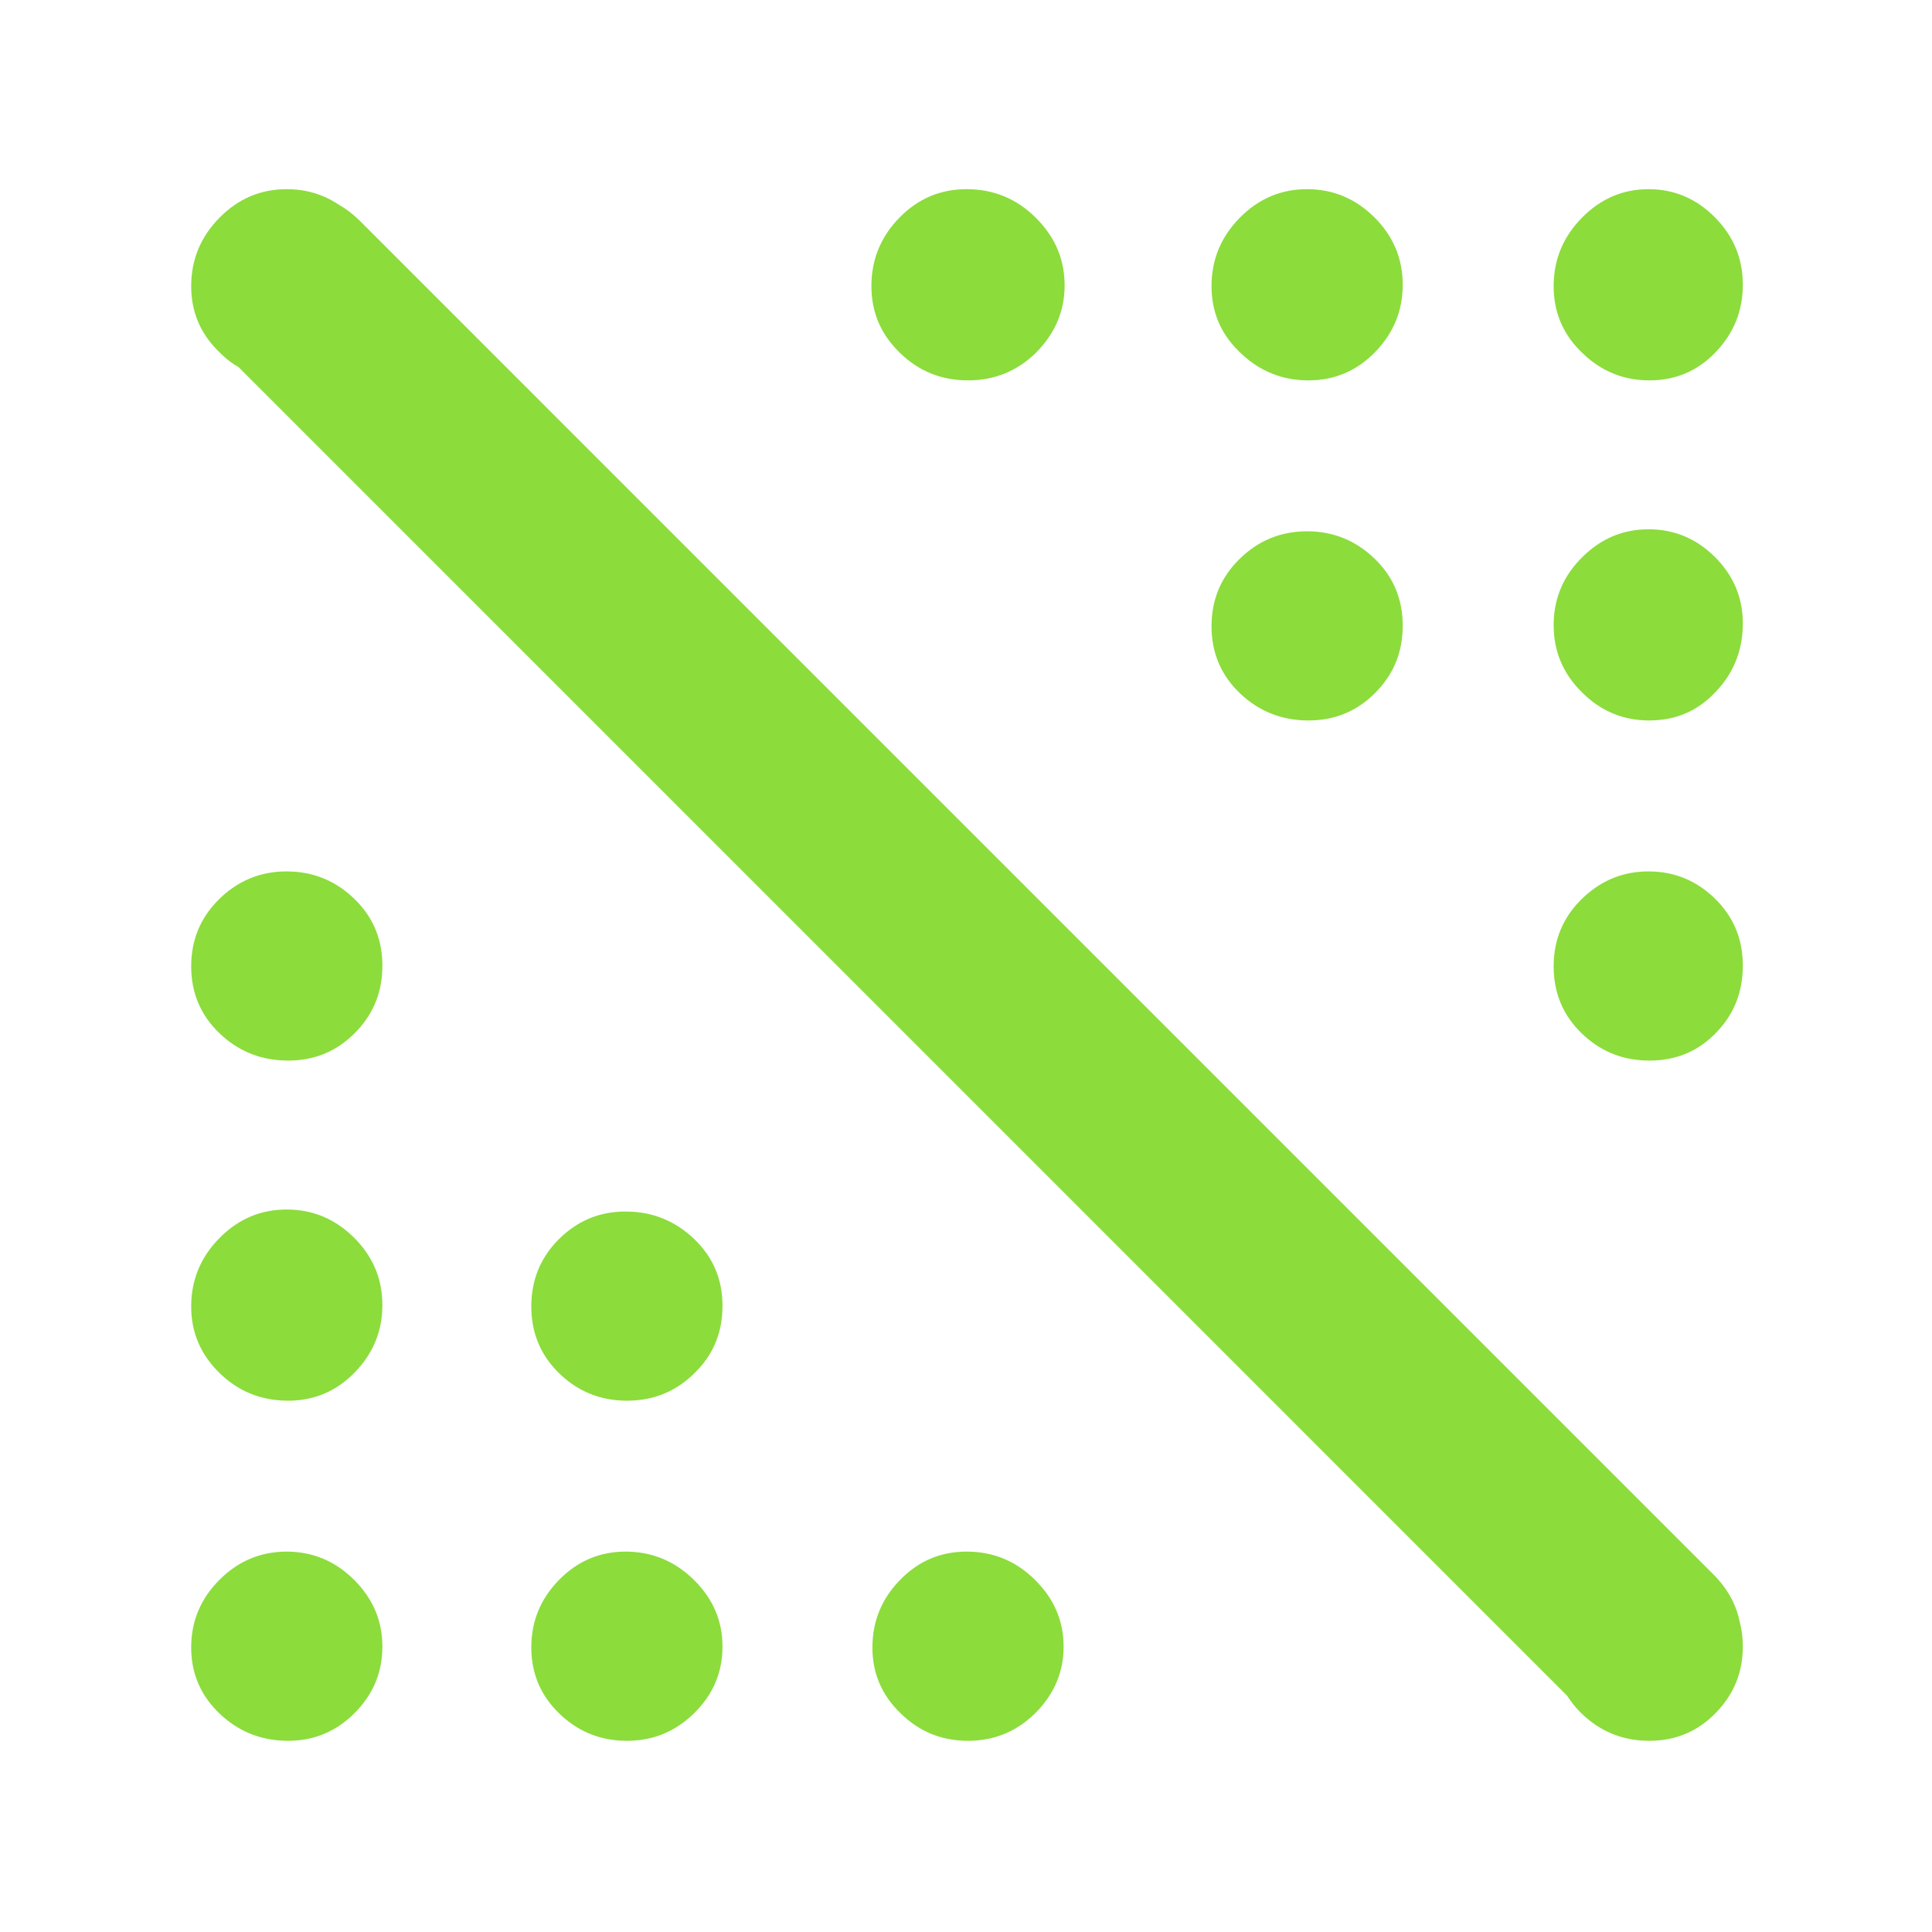 <svg height="48" viewBox="0 -960 960 960" width="48" xmlns="http://www.w3.org/2000/svg"><path fill="rgb(140, 220, 60)" d="m602-648.82c0-13.22 4.667-24.39 14-33.5 9.333-9.12 20.48-13.68 33.44-13.68s24.127 4.5 33.5 13.5 14.06 20.11 14.06 33.32v.08.09c0 13.21-4.58 24.21-13.761 33.4-7.607 7.61-16.461 11.93-26.56 13.2-2.112.27-4.278.41-6.499.41-2.787 0-5.492-.2-8.115-.61-9.739-1.48-18.34-5.71-25.825-12.79-9.501-9-14.24-20.19-14.24-33.41zm262.532 495.05c.33 1.28.604 2.57.823 3.89.263 1.56.445 3.18.547 4.84.065 1.05.098 2.11.098 3.18v.03.03c0 12.8-4.501 23.8-13.499 32.99-7.6 7.78-16.609 12.266-27.032 13.474-1.921.224-3.891.336-5.909.336-1.137 0-2.26-.035-3.369-.104-11.535-.707-21.574-5.096-30.131-13.296-2.9-2.79-5.359-5.81-7.36-8.99l-468.114-468.15-192.05-192.05c-.097-.06-.193-.12-.289-.17-3.03-1.71-5.904-3.92-8.624-6.65-.128-.12-.256-.25-.383-.37-.37-.36-.733-.72-1.088-1.08-8.773-8.79-13.152-19.45-13.152-31.93 0-.01 0-.01 0-.02v-.01c0-13.13 4.667-24.45 14-33.94s20.48-14.24 33.44-14.24c9.524 0 18.08 2.52 25.667 7.56 3.705 2.09 7.176 4.72 10.413 7.9.12.11.24.22.36.34l105.786 105.8 566.72 566.72c6.992 6.99 11.373 14.96 13.146 23.91zm-769.532 12.33c0-12.96 4.667-24.13 14-33.5 7.537-7.57 16.257-12.08 26.16-13.54 2.359-.35 4.786-.53 7.28-.53 2.418 0 4.773.17 7.066.5 9.938 1.41 18.704 5.87 26.296 13.37.046.05.092.09.138.14.101.1.202.2.302.3 9.172 9.27 13.758 20.22 13.758 32.84v.03.03c0 12.8-4.601 23.8-13.779 32.99-7.674 7.7-16.633 12.177-26.867 13.437-2.009.249-4.067.373-6.174.373-1.135 0-2.256-.034-3.363-.101-11.716-.697-21.897-5.089-30.577-13.299-9.499-8.99-14.24-20-14.24-32.99 0-.01 0-.02 0-.03 0 0 0-.01 0-.02zm169 0c0-12.96 4.593-24.13 13.78-33.5 7.435-7.59 16.073-12.11 25.913-13.55 2.31-.35 4.686-.52 7.127-.52 2.489 0 4.912.17 7.27.51 10.024 1.43 18.868 5.88 26.53 13.36.046.05.093.09.14.14.104.1.208.2.311.31 9.286 9.26 13.929 20.21 13.929 32.83v.03.03c0 12.8-4.66 23.8-13.999 32.99-7.892 7.79-17.067 12.272-27.539 13.476-1.924.223-3.891.334-5.902.334-1.155 0-2.296-.036-3.423-.107-11.512-.718-21.532-5.103-30.077-13.293-9.38-8.99-14.06-20-14.06-32.99 0-.01 0-.02 0-.03 0 0 0-.01 0-.02zm-120.82-122.56c-1.899 0-3.76-.1-5.583-.29-10.787-1.09-20.23-5.44-28.357-13.32-9.499-9.2-14.24-20.19-14.24-33.2 0 0 0 0 0-.01 0-13.13 4.667-24.45 14-33.94 8.272-8.41 17.969-13.1 29.091-14.06 1.426-.12 2.876-.18 4.349-.18.967 0 1.923.02 2.87.08 11.382.62 21.322 5 29.819 13.13.272.25.542.52.811.78.593.59 1.167 1.19 1.723 1.8 8.224 8.96 12.337 19.51 12.337 31.65v.08.08c0 12.8-4.601 24-13.779 33.4-7.13 7.3-15.37 11.7-24.711 13.3-2.685.47-5.462.7-8.33.7zm0-169c-1.079 0-2.145-.03-3.2-.09-11.784-.67-22.02-5.05-30.74-13.31-9.499-9.01-14.24-20.2-14.24-33.4 0-.01 0-.01 0-.01v-.01c0-13.22 4.667-24.39 14-33.5 8.146-7.96 17.674-12.45 28.583-13.46 1.59-.15 3.209-.22 4.857-.22 1.09 0 2.168.03 3.232.1 11.594.69 21.683 5.16 30.268 13.4 9.027 8.67 13.708 19.29 14.041 31.87.013.47.019.95.019 1.43v.01.01c0 .68-.012 1.35-.036 2.02-.448 12.47-5.036 22.83-13.743 31.56-8.562 8.58-18.726 12.98-30.474 13.54-.847.04-1.703.06-2.567.06zm676.38 0c-1.079 0-2.145-.03-3.199-.09-11.606-.68-21.702-5.06-30.301-13.31-9.381-9.01-14.061-20.2-14.061-33.4 0-1.01.027-2 .081-2.99.653-11.93 5.293-22.11 13.92-30.53 8.118-7.93 17.533-12.42 28.243-13.45 1.603-.15 3.235-.23 4.896-.23 1.063 0 2.114.03 3.153.09 11.428.69 21.378 5.16 29.848 13.41 8.917 8.69 13.532 19.34 13.843 31.94.011.45.017.9.017 1.36v.01.01c0 .63-.01 1.26-.031 1.88-.41 12.54-4.9 22.94-13.468 31.7-8.399 8.58-18.519 12.99-30.366 13.54-.849.04-1.708.06-2.575.06zm-33.5-183c-.043-.04-.085-.09-.127-.13-9.296-9.16-13.934-20.34-13.934-33.27 0-.57.009-1.13.026-1.69.381-12.26 5.04-22.88 13.975-31.85 9.333-9.37 20.38-14.06 33.14-14.06s23.76 4.59 33 13.78c8.24 8.19 12.805 17.83 13.698 28.93.108 1.35.162 2.71.162 4.1v.01c0 .88-.02 1.75-.061 2.61-.562 12.08-5.042 22.6-13.438 31.37-7.452 7.95-16.259 12.46-26.425 13.78-2.113.28-4.285.42-6.516.42-3.361 0-6.601-.31-9.72-.94-8.778-1.75-16.601-5.97-23.475-12.76-.102-.1-.204-.2-.305-.3zm-169.82-168.78c-.366-.35-.725-.71-1.077-1.07-8.782-8.79-13.163-19.45-13.163-31.94 0-.01 0-.01 0-.02v-.01c0-13.13 4.667-24.45 14-33.94s20.48-14.24 33.44-14.24 24.127 4.67 33.5 14 14.06 20.48 14.06 33.44v.08.08c0 12.8-4.58 24-13.761 33.4-9.198 9.4-20.218 14.01-33.059 14.01-5.487 0-10.653-.81-15.501-2.41-6.764-2.24-12.91-6.03-18.439-11.38zm169.82 0c-.361-.35-.716-.71-1.063-1.07-8.672-8.79-12.998-19.45-12.998-31.94 0-.47.006-.93.018-1.39.314-12.56 4.975-23.42 13.983-32.58 9.273-9.43 20.238-14.18 32.894-14.24h.245.001c12.76 0 23.76 4.67 33 14s13.86 20.48 13.86 33.44v.08.08c0 12.8-4.501 24-13.499 33.4-9.001 9.4-19.98 14.01-32.942 14.01-5.096 0-9.914-.72-14.454-2.14-7.009-2.19-13.357-6.07-19.045-11.65zm-522.06 473.96c0-13.22 4.593-24.39 13.78-33.5 7.934-7.88 17.237-12.36 27.909-13.43 1.677-.17 3.387-.25 5.131-.25 1.188 0 2.362.04 3.52.11 11.645.74 21.786 5.2 30.42 13.39 9.493 9 14.24 20.11 14.24 33.32v.09.1c0 13.19-4.66 24.38-13.999 33.38-7.842 7.74-16.949 12.07-27.338 13.26-1.987.23-4.022.35-6.103.35-2.574 0-5.077-.18-7.51-.53-9.812-1.41-18.472-5.65-25.99-12.88-9.38-8.99-14.06-20.19-14.06-33.4 0 0 0 0 0-.01zm183.562 202.22c-1.096-1.05-2.127-2.13-3.095-3.23-7.302-8.33-10.967-18.09-10.967-29.56 0-13.01 4.6-24.21 13.781-33.61 9.18-9.4 20.2-14.01 33.039-14.01 13.14 0 24.46 4.61 33.94 14.01 9.5 9.4 14.239 20.39 14.239 33.2 0 6.3-1.164 12.19-3.494 17.69-2.332 5.5-5.833 10.61-10.506 15.31-1.689 1.66-3.438 3.18-5.247 4.55-6.107 4.61-12.899 7.492-20.367 8.656-2.531.396-5.139.594-7.825.594-12.96 0-24.119-4.41-33.498-13.6zm-.629-743.25c9.226-9.45 20.293-14.1 33.178-14.15h.209.003c13.279 0 24.719 4.65 34.3 14.15 8.521 8.45 13.253 18.18 14.195 29.33.122 1.41.183 2.85.183 4.32 0 12.81-4.721 23.8-14.142 33.4-9.419 9.2-20.7 13.81-33.779 13.81-13.1 0-24.38-4.41-33.861-13.61-9.459-9.19-14.219-20-14.219-33.19 0-1.31.046-2.6.137-3.87.813-11.55 5.417-21.61 13.796-30.19z"/></svg>